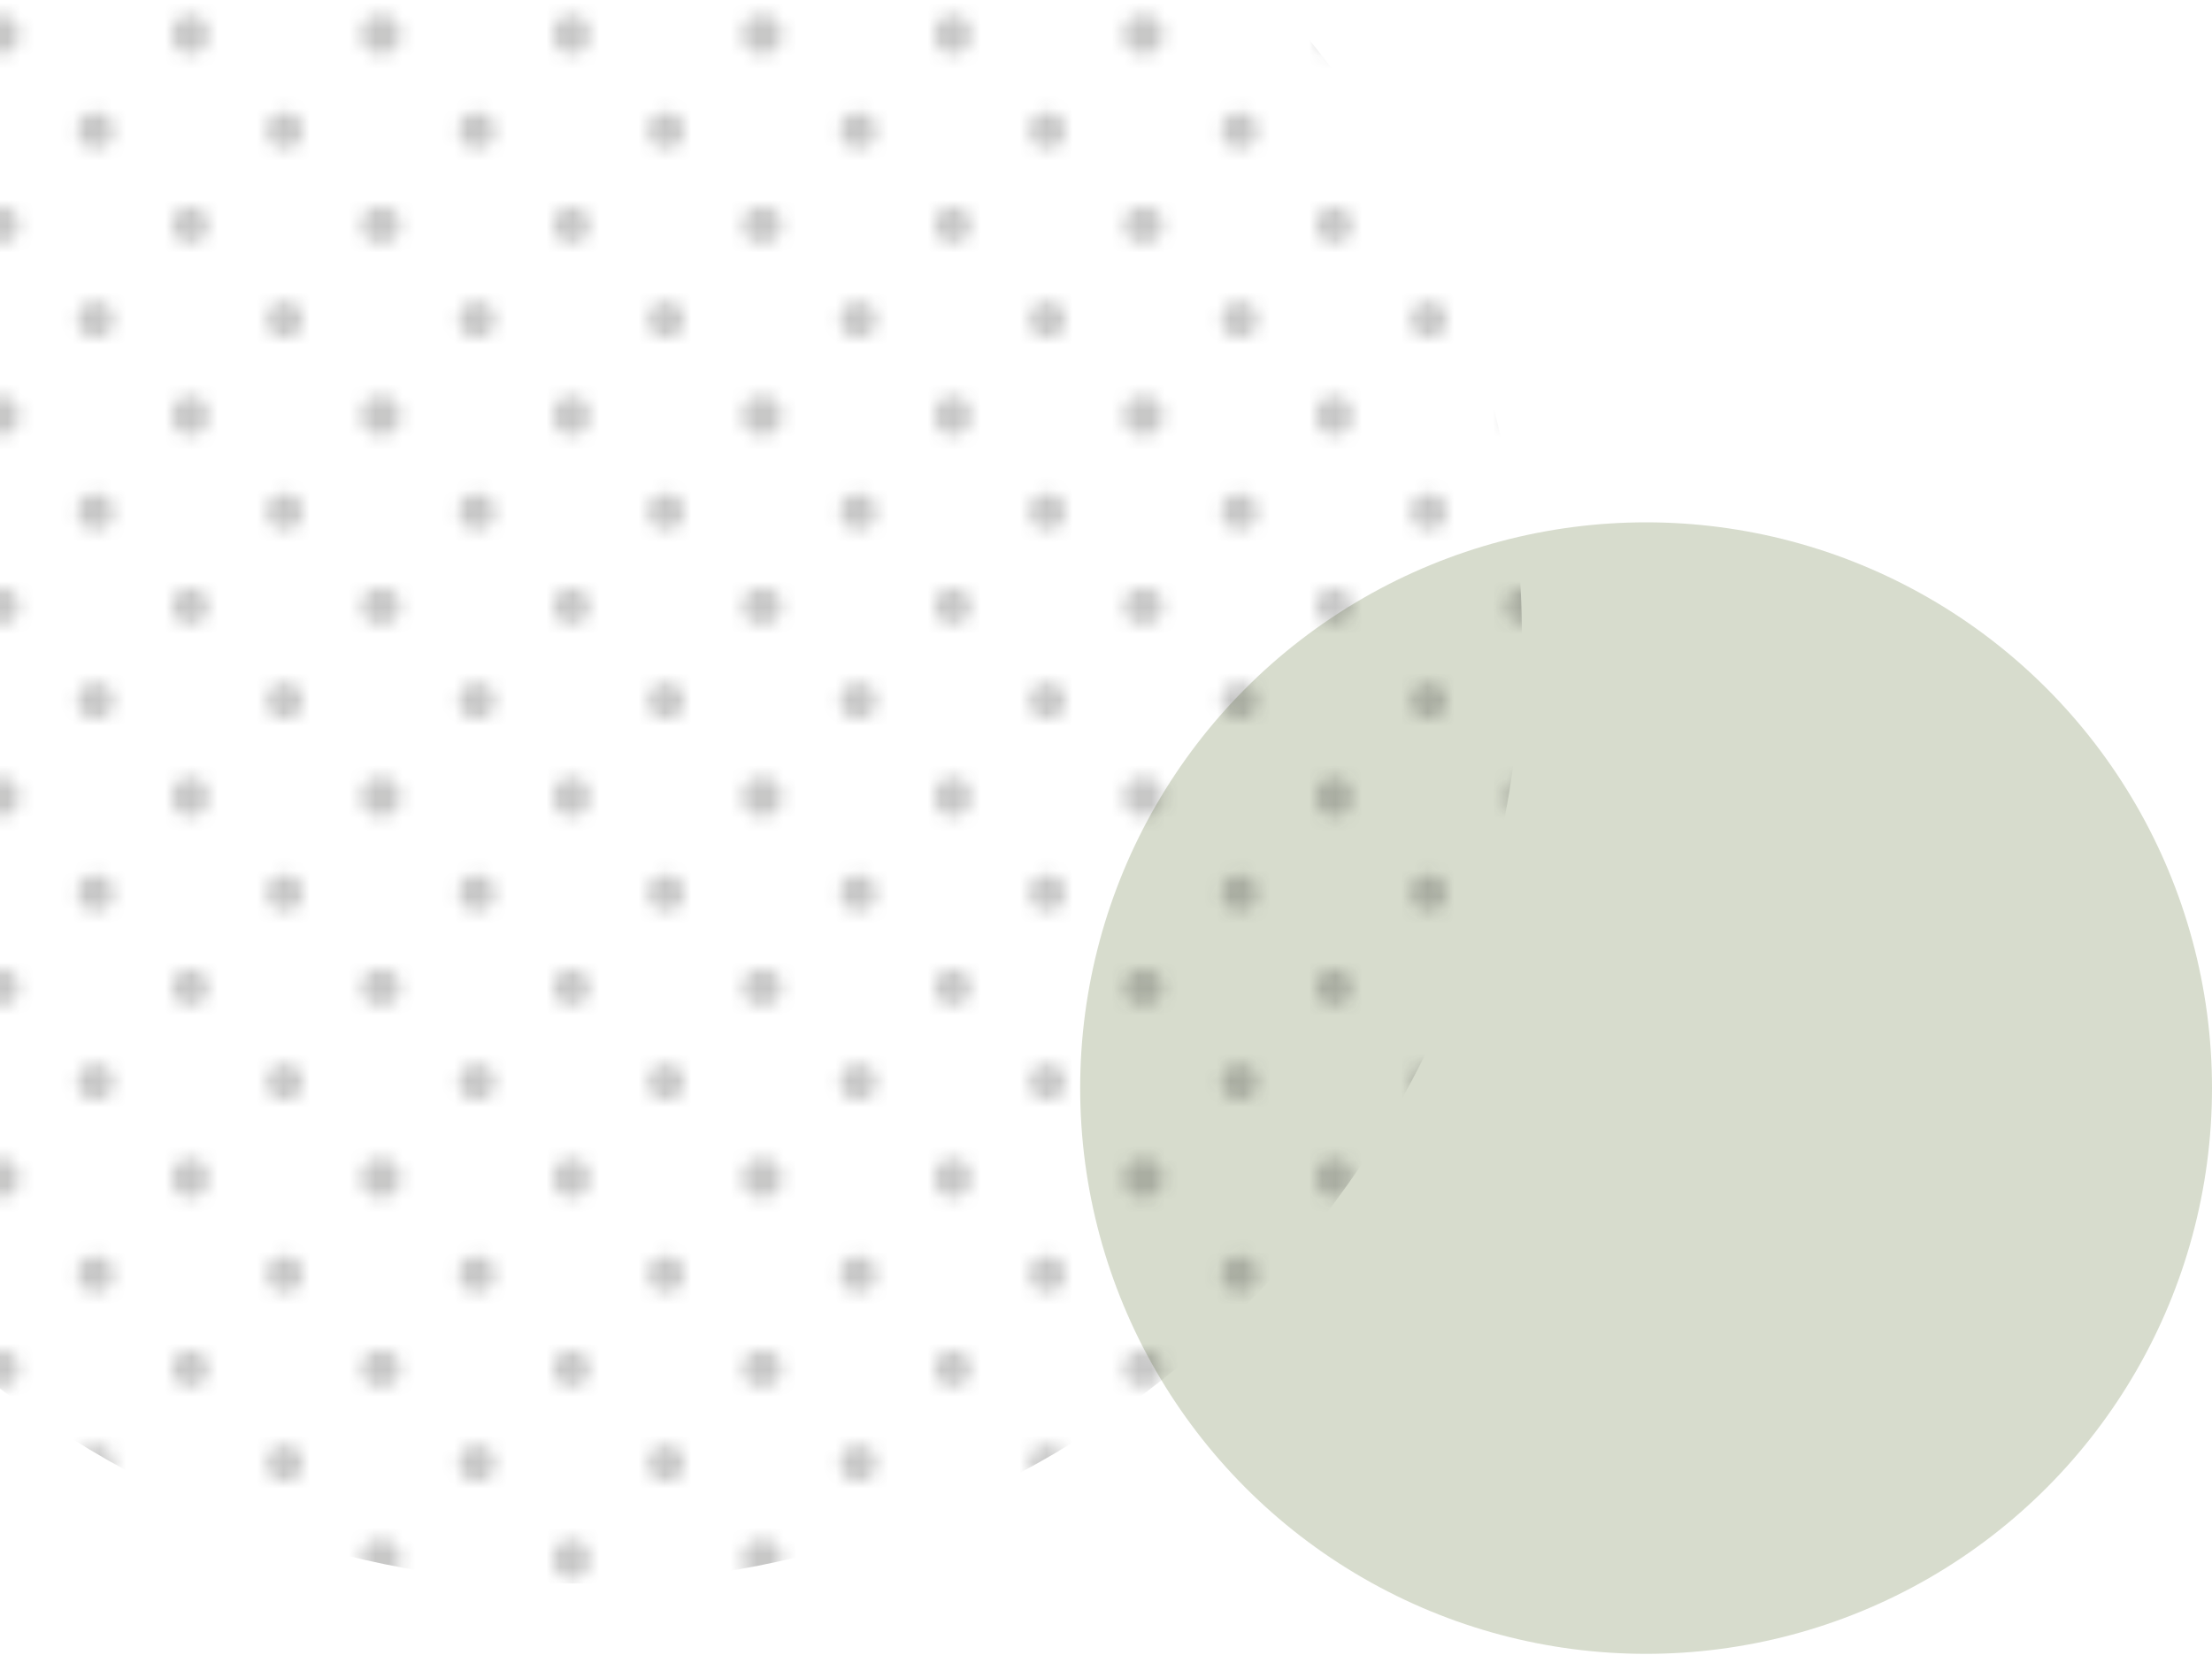 <?xml version="1.0" encoding="utf-8"?>
<!-- Generator: Adobe Illustrator 25.3.1, SVG Export Plug-In . SVG Version: 6.00 Build 0)  -->
<svg version="1.1" id="Capa_1" xmlns="http://www.w3.org/2000/svg" xmlns:xlink="http://www.w3.org/1999/xlink" x="0px" y="0px"
	 viewBox="0 0 188.4 141" style="enable-background:new 0 0 188.4 141;" xml:space="preserve">
<style type="text/css">
	.st0{fill:none;}
	.st1{fill:#222221;}
	.st2{fill:#D7DCCD;}
	.st3{opacity:0.25;}
	.st4{clip-path:url(#SVGID_2_);fill:url(#XMLID_3_);}
</style>
<pattern  y="141" width="28.8" height="28.8" patternUnits="userSpaceOnUse" id="XMLID_4_" viewBox="1.4 -30.2 28.8 28.8" style="overflow:visible;">
	<g>
		<rect x="1.4" y="-30.2" class="st0" width="28.8" height="28.8"/>
		<g>
			<rect x="1.4" y="-30.2" class="st0" width="28.8" height="28.8"/>
			<g>
				<path class="st1" d="M30.2-31.6c0.8,0,1.4,0.6,1.4,1.4c0,0.8-0.6,1.4-1.4,1.4s-1.4-0.6-1.4-1.4C28.8-31,29.4-31.6,30.2-31.6z"/>
				<path class="st1" d="M15.8-31.6c0.8,0,1.4,0.6,1.4,1.4c0,0.8-0.6,1.4-1.4,1.4c-0.8,0-1.4-0.6-1.4-1.4C14.4-31,15-31.6,15.8-31.6
					z"/>
				<path class="st1" d="M30.2-17.2c0.8,0,1.4,0.6,1.4,1.4s-0.6,1.4-1.4,1.4s-1.4-0.6-1.4-1.4C28.8-16.6,29.4-17.2,30.2-17.2z"/>
				<path class="st1" d="M15.8-17.2c0.8,0,1.4,0.6,1.4,1.4s-0.6,1.4-1.4,1.4c-0.8,0-1.4-0.6-1.4-1.4C14.4-16.6,15-17.2,15.8-17.2z"
					/>
				<path class="st1" d="M8.6-24.4c0.8,0,1.4,0.6,1.4,1.4c0,0.8-0.6,1.4-1.4,1.4c-0.8,0-1.4-0.6-1.4-1.4C7.2-23.8,7.8-24.4,8.6-24.4
					z"/>
				<path class="st1" d="M23-24.4c0.8,0,1.4,0.6,1.4,1.4c0,0.8-0.6,1.4-1.4,1.4s-1.4-0.6-1.4-1.4S22.2-24.4,23-24.4z"/>
				<path class="st1" d="M8.6-10C9.4-10,10-9.4,10-8.6S9.4-7.2,8.6-7.2c-0.8,0-1.4-0.6-1.4-1.4C7.2-9.4,7.8-10,8.6-10z"/>
				<path class="st1" d="M23-10c0.8,0,1.4,0.6,1.4,1.4S23.8-7.2,23-7.2s-1.4-0.6-1.4-1.4S22.2-10,23-10z"/>
			</g>
			<g>
				<path class="st1" d="M1.4-31.6c0.8,0,1.4,0.6,1.4,1.4c0,0.8-0.6,1.4-1.4,1.4C0.6-28.7,0-29.4,0-30.2C0-31,0.6-31.6,1.4-31.6z"/>
				<path class="st1" d="M1.4-17.2c0.8,0,1.4,0.6,1.4,1.4s-0.6,1.4-1.4,1.4S0-15,0-15.8S0.6-17.2,1.4-17.2z"/>
			</g>
			<g>
				<path class="st1" d="M30.2-2.8c0.8,0,1.4,0.6,1.4,1.4S31,0,30.2,0s-1.4-0.6-1.4-1.4C28.8-2.2,29.4-2.8,30.2-2.8z"/>
				<path class="st1" d="M15.8-2.8c0.8,0,1.4,0.6,1.4,1.4S16.6,0,15.8,0c-0.8,0-1.4-0.6-1.4-1.4C14.4-2.2,15-2.8,15.8-2.8z"/>
			</g>
			<g>
				<path class="st1" d="M1.4-2.8c0.8,0,1.4,0.6,1.4,1.4S2.2,0,1.4,0C0.6,0.1,0-0.6,0-1.4C0-2.2,0.6-2.8,1.4-2.8z"/>
			</g>
		</g>
	</g>
</pattern>
<ellipse id="XMLID_194_" class="st2" cx="140.2" cy="92.7" rx="48.2" ry="48.2"/>
<g class="st3">
	<g>
		<defs>
			<rect id="SVGID_1_" x="0" y="0" width="188" height="141"/>
		</defs>
		<clipPath id="SVGID_2_">
			<use xlink:href="#SVGID_1_"  style="overflow:visible;"/>
		</clipPath>
		<pattern  id="XMLID_3_" xlink:href="#XMLID_4_" patternTransform="matrix(1.12 0 0 1.12 17246.859 1014.394)">
		</pattern>
		<path id="XMLID_1_" class="st4" d="M-8-2.7v114c2.5,2.5,5.2,4.9,8,7c31.6,24.3,77.1,21.9,106-7c31.5-31.5,31.5-82.5,0-114H-8z"/>
	</g>
</g>
</svg>
